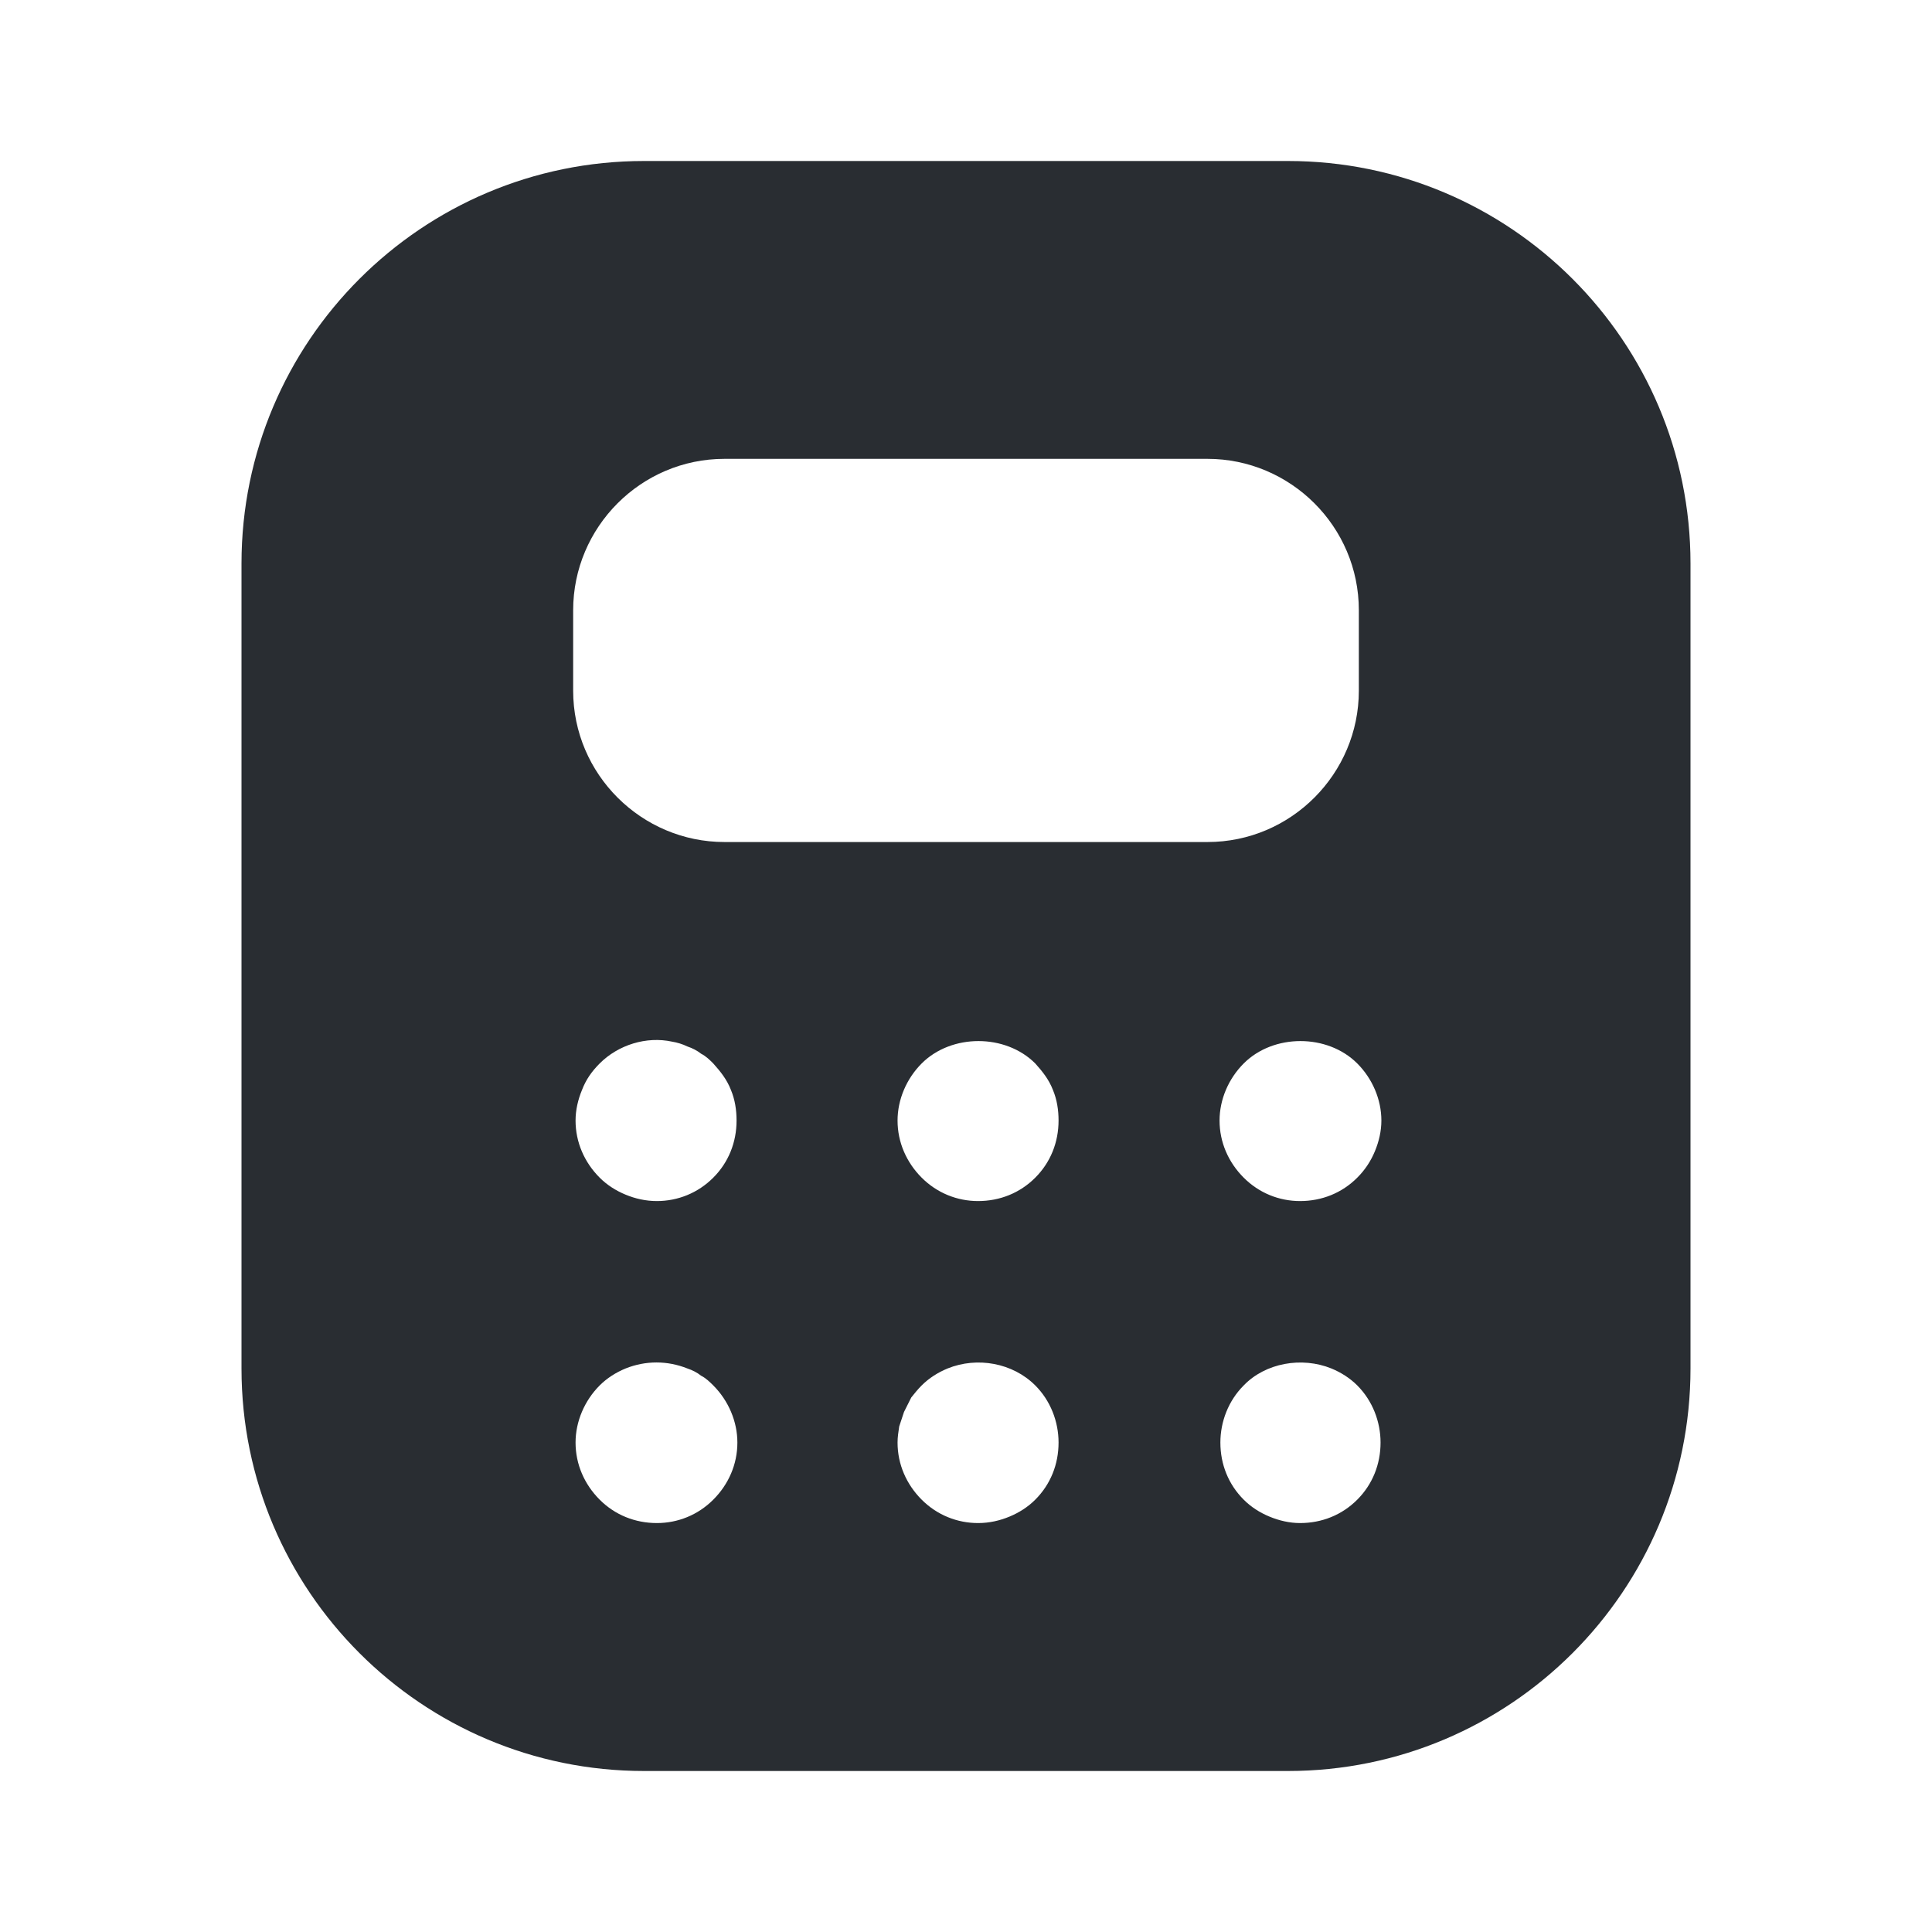 <svg width="54" height="54" viewBox="0 0 54 54" fill="none" xmlns="http://www.w3.org/2000/svg">
<path d="M36 4.5H18C11.79 4.5 6.75 9.54 6.75 15.75V38.25C6.75 44.46 11.79 49.5 18 49.5H36C42.21 49.5 47.25 44.46 47.25 38.25V15.75C47.25 9.54 42.21 4.5 36 4.5ZM19.935 41.917C19.508 42.345 18.945 42.57 18.36 42.57C17.753 42.57 17.19 42.345 16.762 41.917C16.335 41.49 16.087 40.928 16.087 40.32C16.087 39.735 16.335 39.15 16.762 38.722C16.965 38.52 17.212 38.362 17.483 38.25C18.045 38.025 18.652 38.025 19.215 38.25C19.35 38.295 19.485 38.362 19.598 38.453C19.733 38.52 19.845 38.633 19.935 38.722C20.363 39.15 20.61 39.735 20.61 40.32C20.61 40.928 20.363 41.49 19.935 41.917ZM16.087 31.32C16.087 31.027 16.155 30.735 16.267 30.465C16.38 30.172 16.538 29.948 16.762 29.723C17.28 29.205 18.067 28.957 18.788 29.115C18.922 29.137 19.08 29.183 19.215 29.25C19.35 29.295 19.485 29.363 19.598 29.453C19.733 29.52 19.845 29.633 19.935 29.723C20.137 29.948 20.317 30.172 20.43 30.465C20.543 30.735 20.587 31.027 20.587 31.32C20.587 31.927 20.363 32.49 19.935 32.917C19.508 33.345 18.945 33.57 18.36 33.57C18.045 33.57 17.753 33.502 17.483 33.39C17.212 33.278 16.965 33.12 16.762 32.917C16.335 32.49 16.087 31.927 16.087 31.32ZM28.935 41.917C28.733 42.12 28.485 42.278 28.215 42.39C27.945 42.502 27.652 42.57 27.337 42.57C26.753 42.57 26.19 42.345 25.762 41.917C25.335 41.49 25.087 40.928 25.087 40.32C25.087 40.163 25.11 40.028 25.133 39.87C25.177 39.735 25.223 39.6 25.267 39.465C25.335 39.33 25.402 39.195 25.47 39.06C25.56 38.947 25.65 38.835 25.762 38.722C25.965 38.52 26.212 38.362 26.483 38.25C27.315 37.913 28.305 38.093 28.935 38.722C29.363 39.15 29.587 39.735 29.587 40.32C29.587 40.928 29.363 41.49 28.935 41.917ZM28.935 32.917C28.508 33.345 27.945 33.57 27.337 33.57C26.753 33.57 26.19 33.345 25.762 32.917C25.335 32.49 25.087 31.927 25.087 31.32C25.087 30.735 25.335 30.15 25.762 29.723C26.595 28.89 28.102 28.89 28.935 29.723C29.137 29.948 29.317 30.172 29.43 30.465C29.543 30.735 29.587 31.027 29.587 31.32C29.587 31.927 29.363 32.49 28.935 32.917ZM20.25 23.535C17.933 23.535 16.02 21.645 16.02 19.305V17.055C16.02 14.738 17.91 12.825 20.25 12.825H33.75C36.068 12.825 37.98 14.715 37.98 17.055V19.305C37.98 21.622 36.09 23.535 33.75 23.535H20.25ZM37.935 41.917C37.508 42.345 36.945 42.57 36.337 42.57C36.045 42.57 35.752 42.502 35.483 42.39C35.212 42.278 34.965 42.12 34.763 41.917C34.335 41.49 34.11 40.928 34.11 40.32C34.11 39.735 34.335 39.15 34.763 38.722C35.37 38.093 36.383 37.913 37.215 38.25C37.485 38.362 37.733 38.52 37.935 38.722C38.362 39.15 38.587 39.735 38.587 40.32C38.587 40.928 38.362 41.49 37.935 41.917ZM38.43 32.175C38.318 32.445 38.16 32.693 37.935 32.917C37.508 33.345 36.945 33.57 36.337 33.57C35.752 33.57 35.19 33.345 34.763 32.917C34.335 32.49 34.087 31.927 34.087 31.32C34.087 30.735 34.335 30.15 34.763 29.723C35.595 28.89 37.102 28.89 37.935 29.723C38.362 30.15 38.61 30.735 38.61 31.32C38.61 31.613 38.542 31.905 38.43 32.175Z" fill="#292D32"/>
</svg>
